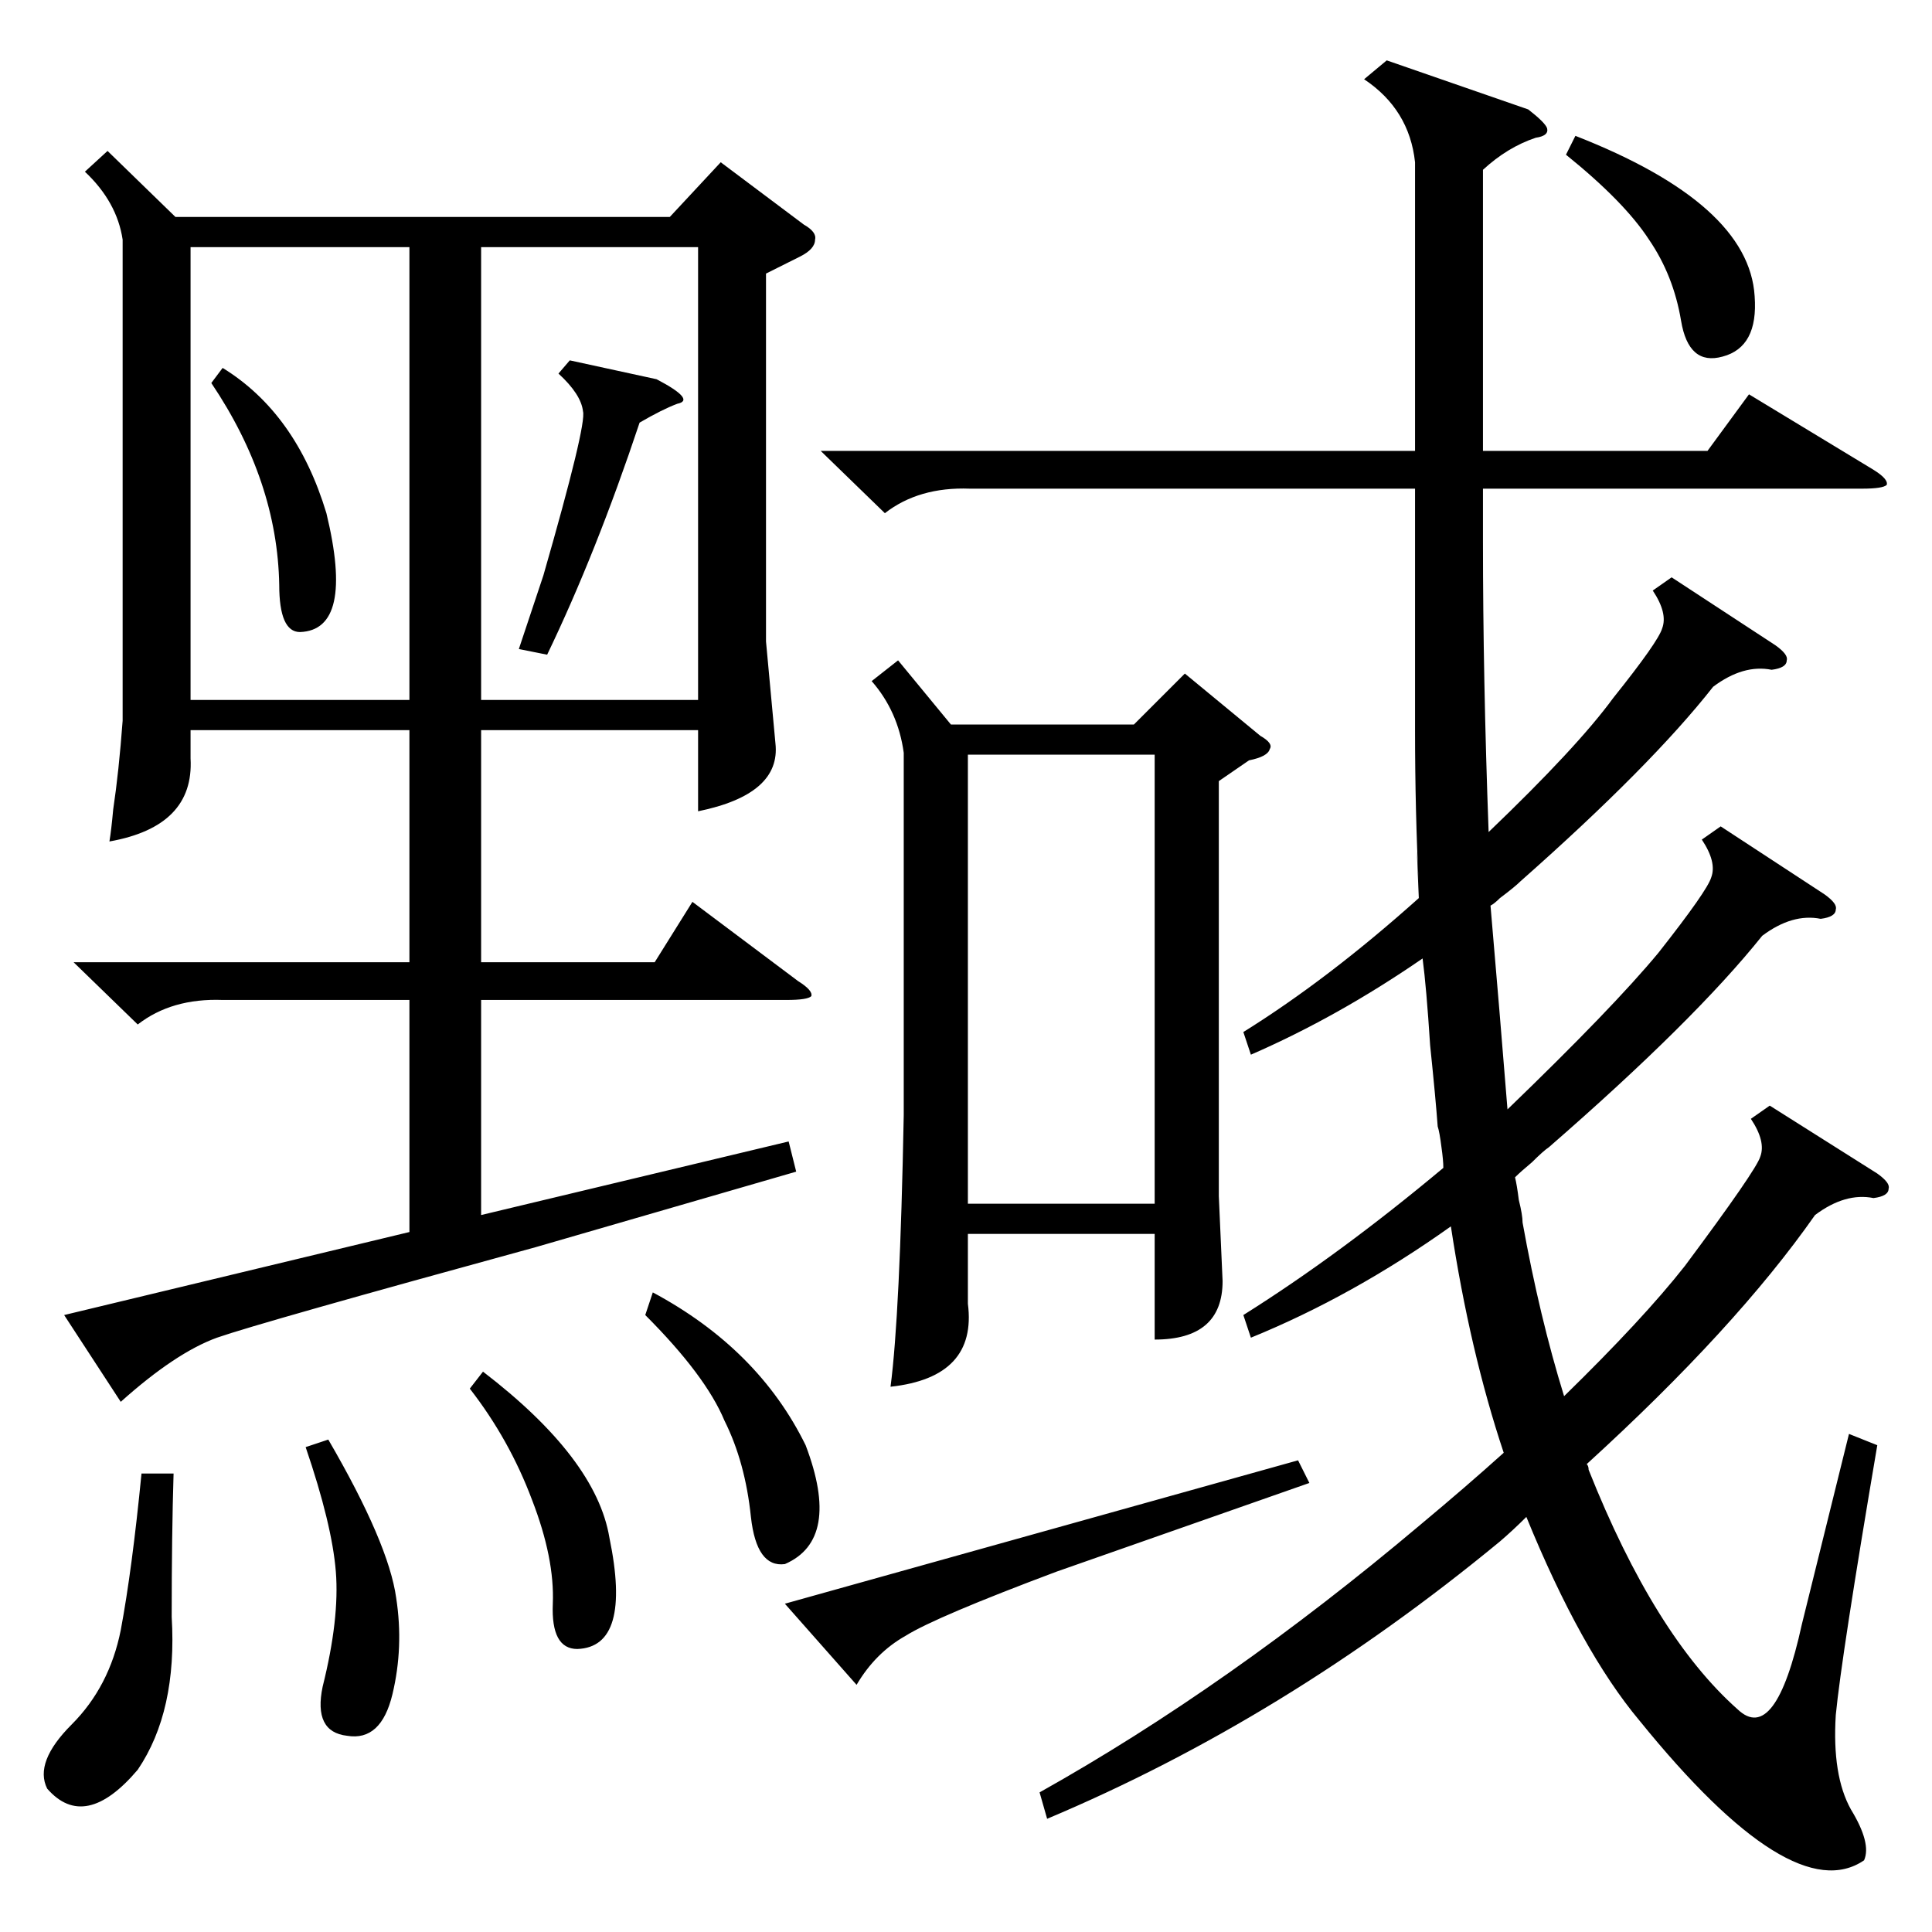 <?xml version="1.0" standalone="no"?>
<!DOCTYPE svg PUBLIC "-//W3C//DTD SVG 1.1//EN" "http://www.w3.org/Graphics/SVG/1.1/DTD/svg11.dtd" >
<svg xmlns="http://www.w3.org/2000/svg" xmlns:xlink="http://www.w3.org/1999/xlink" version="1.1" viewBox="0 -205 1024 1024">
  <g transform="matrix(1 0 0 -1 0 819)">
   <path fill="currentColor"
d="M57 944l36 -35h262l27 29l44 -33q7 -4 6 -8q0 -5 -8 -9l-18 -9v-195l5 -54q3 -27 -41 -36v43h-115v-123h92l20 32l56 -42q8 -5 7 -8q-2 -2 -13 -2h-162v-114l163 39l4 -16l-138 -40q-146 -40 -169 -48q-22 -8 -51 -34l-30 46l183 44v123h-99q-27 1 -45 -13l-34 33h178
v123h-116v-15q2 -36 -43 -44q1 6 2 17q3 20 5 47v255q-3 20 -20 36zM435 785h315v153q-3 28 -27 44l12 10l75 -26q9 -7 10 -10q1 -4 -6 -5q-15 -5 -28 -17v-149h119l22 30l66 -40q8 -5 7 -8q-2 -2 -13 -2h-201v-28q0 -72 3 -154q47 45 66 71q24 30 26 37q3 8 -5 20l10 7
l55 -36q7 -5 6 -8q0 -4 -8 -5q-15 3 -31 -9q-33 -42 -102 -103q-3 -3 -11 -9q-3 -3 -5 -4q5 -58 9 -108q56 54 80 83q26 33 28 40q3 8 -5 20l10 7l55 -36q7 -5 6 -8q0 -4 -8 -5q-15 3 -31 -9q-36 -45 -113 -112q-3 -2 -9 -8q-6 -5 -9 -8q1 -4 2 -12q2 -8 2 -12q9 -50 22 -92
q42 41 64 69q38 51 40 58q3 8 -5 20l10 7l57 -36q7 -5 6 -8q0 -4 -8 -5q-15 3 -31 -9q-42 -60 -121 -132q1 -1 1 -3q35 -88 79 -127q20 -19 34 45l25 101l15 -6q-19 -112 -22 -143q-2 -32 8 -50q11 -18 7 -27q-38 -26 -119 74q-31 37 -60 108q-7 -7 -14 -13
q-114 -94 -240 -147l-4 14q100 56 202 142q24 20 44 38q-18 54 -28 120q-52 -37 -106 -59l-4 12q51 32 106 78q0 4 -1 11q-1 8 -2 11q-1 14 -4 43q-2 31 -4 46q-45 -31 -91 -51l-4 12q45 28 93 71q-2 46 0 6q-2 40 -2 83v128h-236q-27 1 -45 -13zM476 674l28 -34h97l27 27
l40 -33q7 -4 5 -7q-1 -4 -11 -6l-16 -11v-220l2 -45q0 -31 -36 -31v56h-99v-37q5 -39 -41 -44q5 38 7 144v192q-3 22 -17 38zM217 893h-116v-240h116v240zM255 653h115v240h-115v-240zM513 386h99v238h-99v-238zM560 191q-64 -24 -80 -34q-16 -9 -26 -26l-38 43l272 76
l6 -12zM92 243q-1 -32 -1 -76q3 -50 -18 -81q-28 -33 -48 -10q-7 14 13 34t26 50q6 32 11 83h17zM342 327l4 12q56 -30 81 -81q19 -50 -11 -63q-15 -2 -18 25q-3 29 -14 51q-10 24 -42 56zM162 257l12 4q32 -55 36 -84q4 -26 -2 -51t-24 -22q-18 2 -13 26q9 36 7 61t-16 66z
M830 942l5 10q92 -36 95 -85q2 -27 -17 -32q-18 -5 -22 19t-17 43q-13 20 -44 45zM249 288l7 9q60 -46 67 -88q12 -58 -17 -59q-14 0 -13 24t-11 55q-12 32 -33 59zM302 833l46 -10q21 -11 11 -13q-8 -3 -20 -10q-23 -69 -49 -123l-15 3l13 39q23 80 21 87q-1 9 -13 20z
M112 821l6 8q39 -24 55 -77q15 -62 -14 -63q-11 0 -11 25q-1 55 -36 107z" />
  </g>

</svg>
